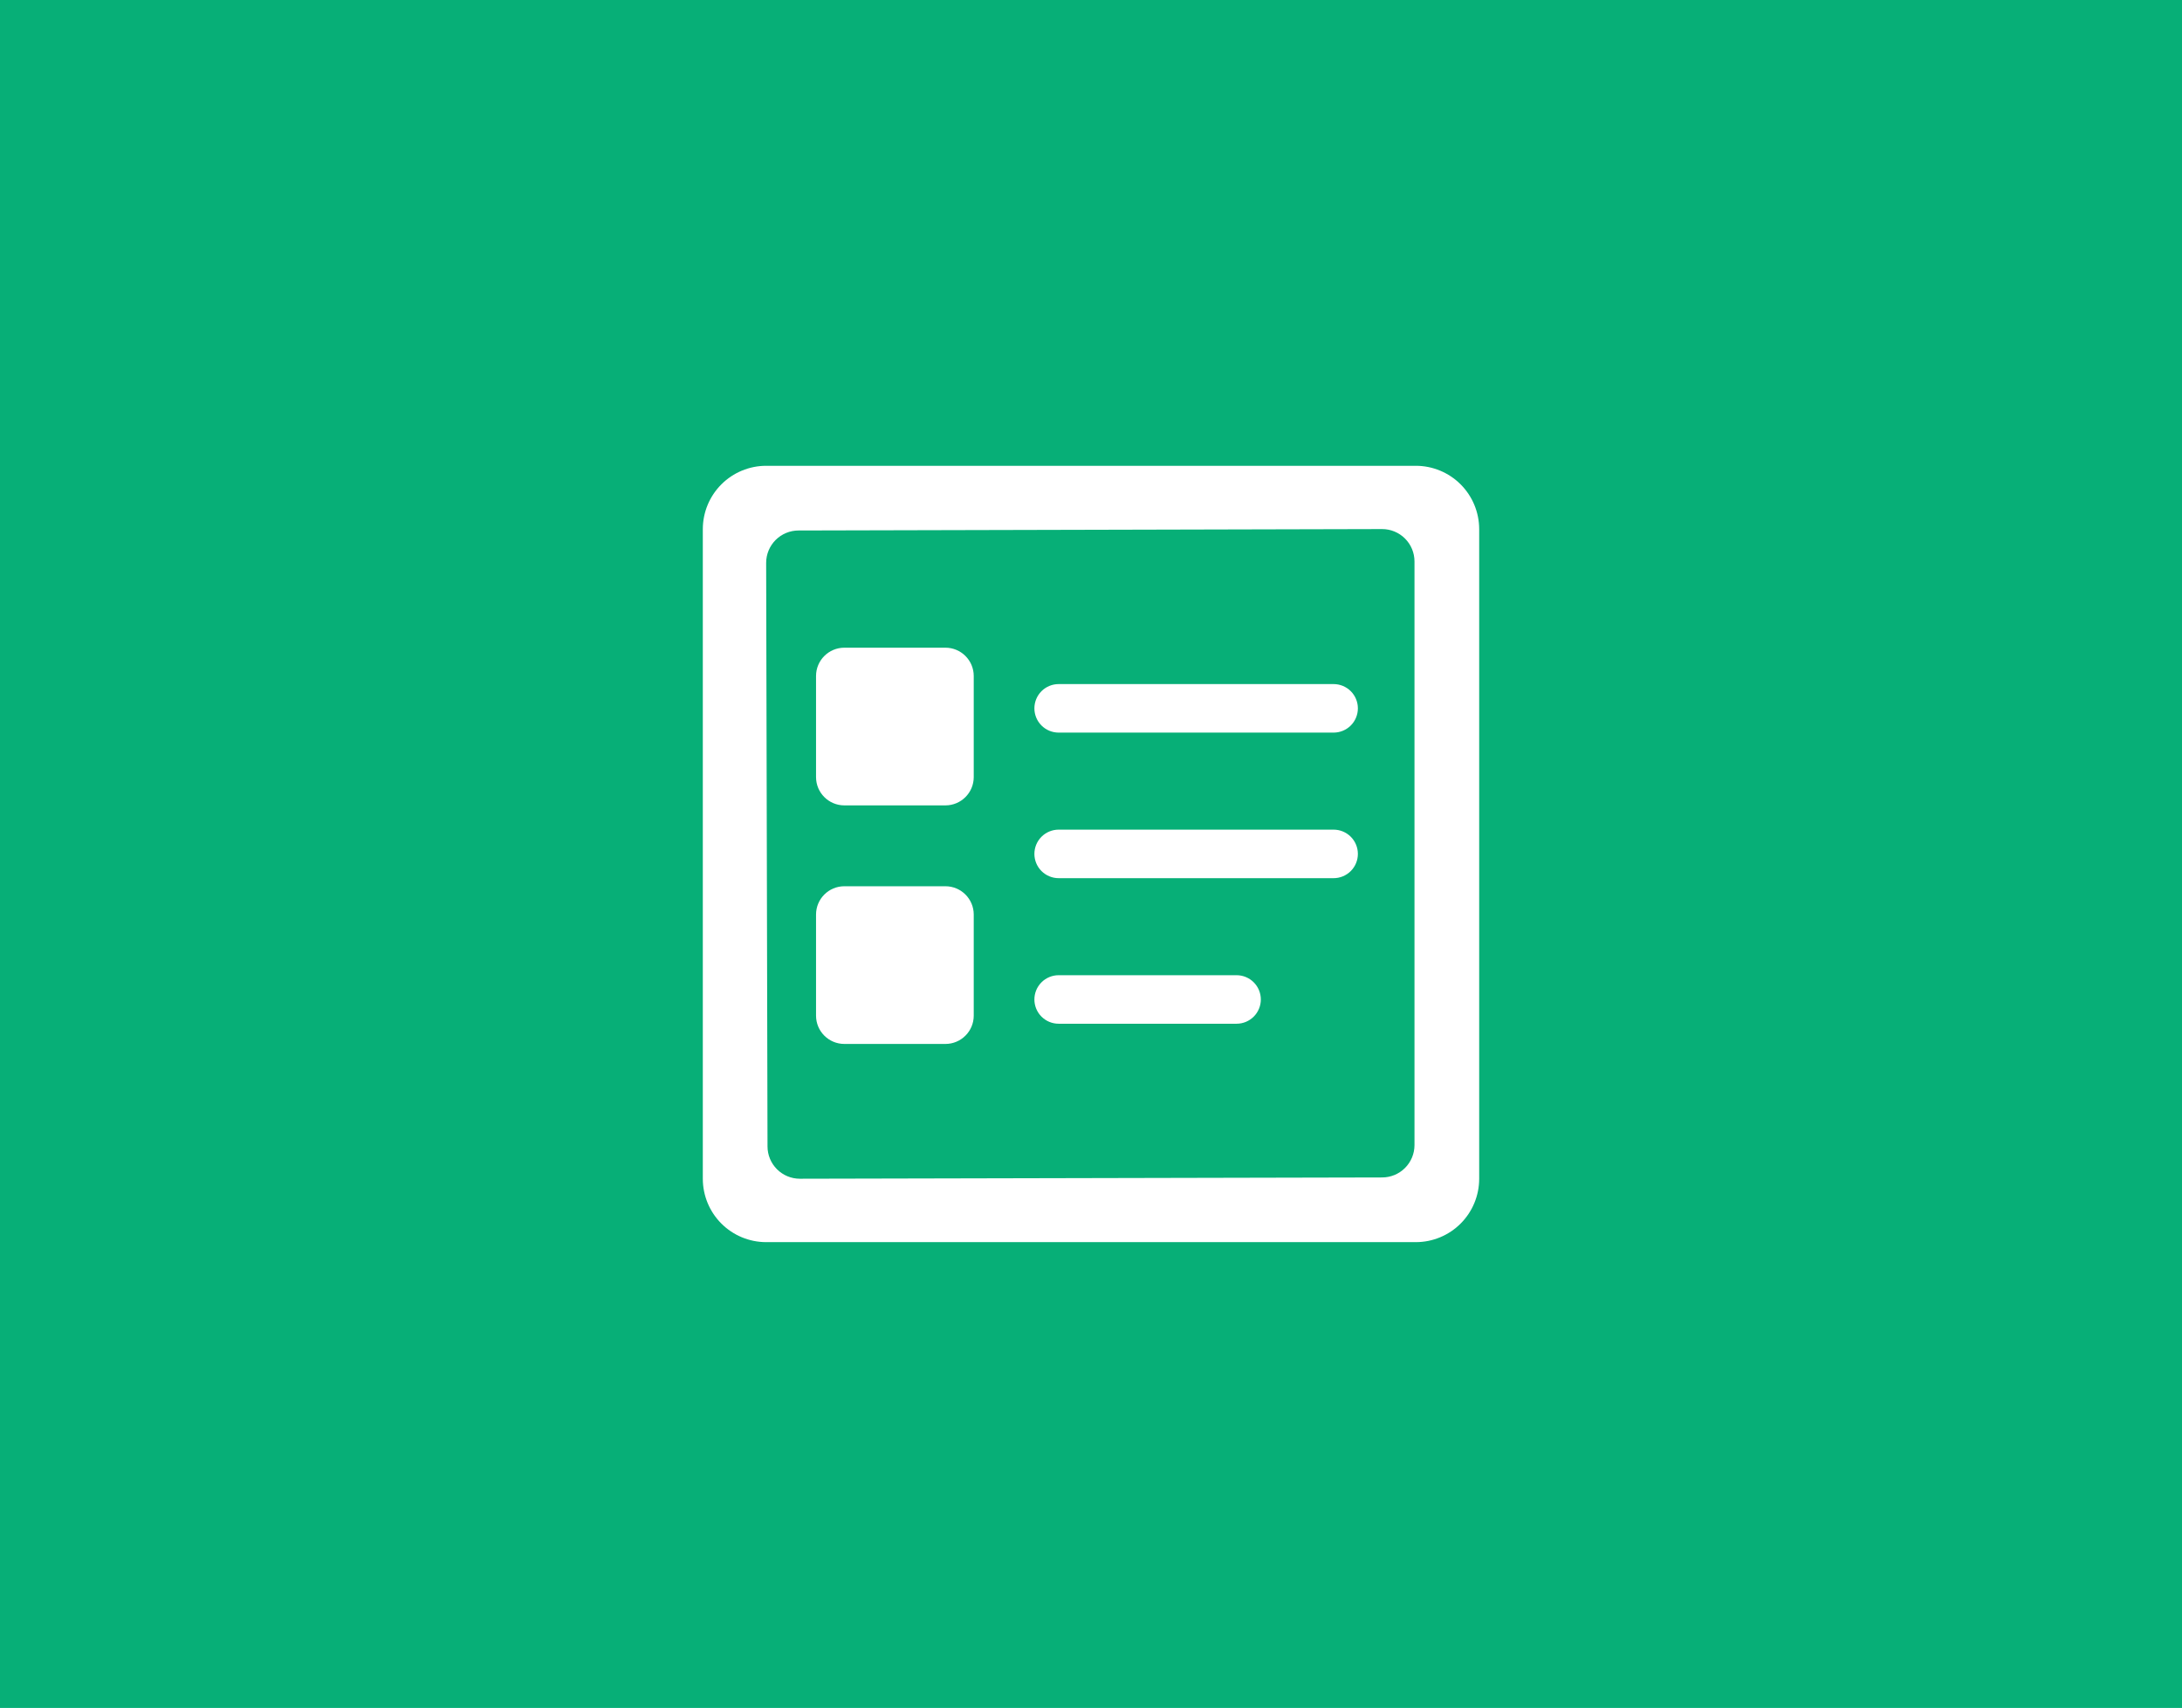 <svg width="534" height="418" viewBox="0 0 534 418" fill="none" xmlns="http://www.w3.org/2000/svg">
<rect width="534" height="418" fill="#07AF77"/>
<path d="M346.515 114H187.485C183.383 114.006 179.45 115.638 176.548 118.537C173.646 121.436 172.01 125.367 172 129.469V288.499C172.002 292.607 173.634 296.546 176.537 299.452C179.44 302.358 183.377 303.994 187.485 304H346.515C350.623 303.994 354.56 302.358 357.463 299.452C360.366 296.546 361.998 292.607 362 288.499V129.469C361.99 125.367 360.354 121.436 357.452 118.537C354.55 115.638 350.617 114.006 346.515 114V114ZM338.25 288.167L195.75 288.483C193.65 288.483 191.637 287.649 190.152 286.165C188.667 284.68 187.833 282.666 187.833 280.567L187.501 137.75C187.501 135.65 188.335 133.637 189.82 132.152C191.304 130.667 193.318 129.833 195.417 129.833L338.25 129.485C340.35 129.485 342.363 130.319 343.848 131.804C345.333 133.288 346.167 135.302 346.167 137.402V280.25C346.167 282.35 345.333 284.363 343.848 285.848C342.363 287.333 340.35 288.167 338.25 288.167Z" fill="white"/>
<path d="M259.083 179.297H326.375C327.95 179.297 329.46 178.671 330.574 177.558C331.687 176.444 332.313 174.934 332.313 173.359C332.313 171.785 331.687 170.274 330.574 169.161C329.46 168.047 327.95 167.422 326.375 167.422H259.083C257.509 167.422 255.999 168.047 254.885 169.161C253.772 170.274 253.146 171.785 253.146 173.359C253.146 174.934 253.772 176.444 254.885 177.558C255.999 178.671 257.509 179.297 259.083 179.297Z" fill="white"/>
<path d="M259.083 214.922H326.375C327.95 214.922 329.46 214.296 330.574 213.183C331.687 212.069 332.313 210.559 332.313 208.984C332.313 207.41 331.687 205.899 330.574 204.786C329.46 203.672 327.95 203.047 326.375 203.047H259.083C257.509 203.047 255.999 203.672 254.885 204.786C253.772 205.899 253.146 207.41 253.146 208.984C253.146 210.559 253.772 212.069 254.885 213.183C255.999 214.296 257.509 214.922 259.083 214.922Z" fill="white"/>
<path d="M259.083 250.547H302.625C304.2 250.547 305.71 249.921 306.824 248.808C307.937 247.694 308.563 246.184 308.563 244.609C308.563 243.035 307.937 241.524 306.824 240.411C305.71 239.297 304.2 238.672 302.625 238.672H259.083C257.509 238.672 255.999 239.297 254.885 240.411C253.772 241.524 253.146 243.035 253.146 244.609C253.146 246.184 253.772 247.694 254.885 248.808C255.999 249.921 257.509 250.547 259.083 250.547Z" fill="white"/>
<path d="M231.375 216.9H206.636C202.81 216.9 199.708 220.002 199.708 223.827V248.567C199.708 252.393 202.81 255.494 206.636 255.494H231.375C235.201 255.494 238.302 252.393 238.302 248.567V223.827C238.302 220.002 235.201 216.9 231.375 216.9Z" fill="white"/>
<path d="M231.375 158.516H206.636C202.81 158.516 199.708 161.617 199.708 165.443V190.182C199.708 194.008 202.81 197.109 206.636 197.109H231.375C235.201 197.109 238.302 194.008 238.302 190.182V165.443C238.302 161.617 235.201 158.516 231.375 158.516Z" fill="white"/>
</svg>
